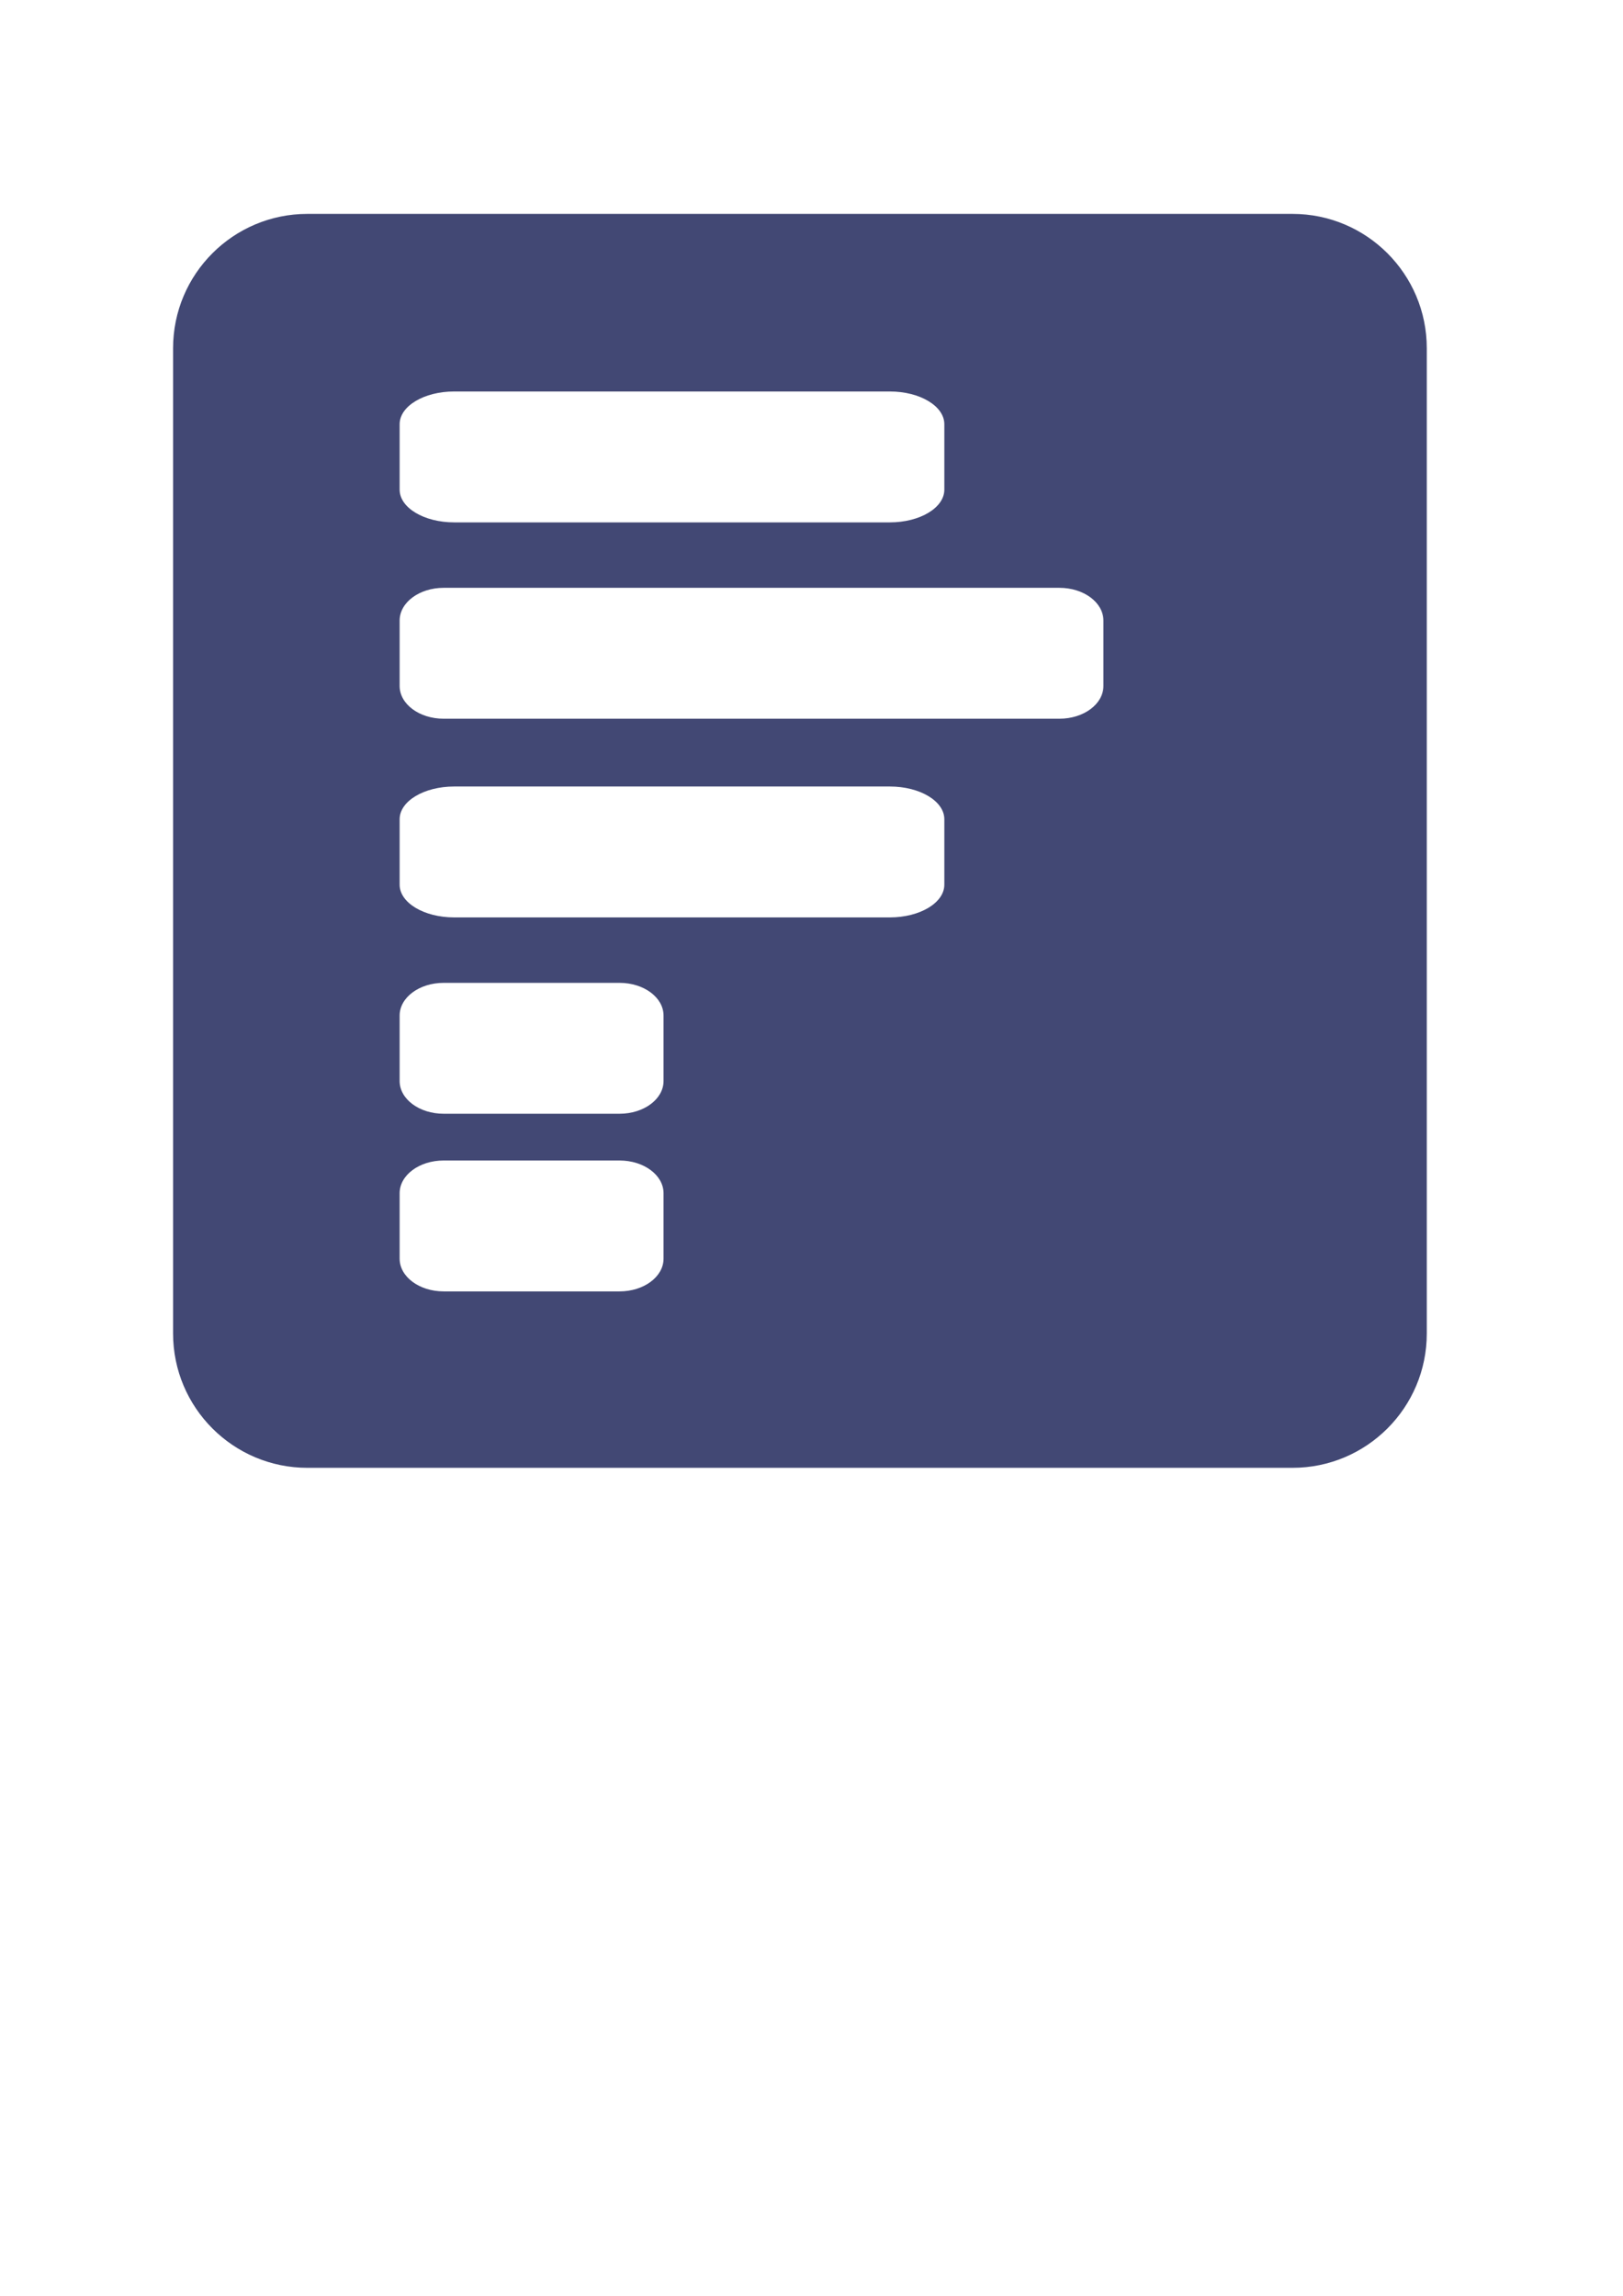 <?xml version="1.0" encoding="UTF-8" standalone="no"?>
<svg
   xmlns:dc="http://purl.org/dc/elements/1.1/"
   xmlns:cc="http://creativecommons.org/ns#"
   xmlns:rdf="http://www.w3.org/1999/02/22-rdf-syntax-ns#"
   xmlns:svg="http://www.w3.org/2000/svg"
   xmlns="http://www.w3.org/2000/svg"
   xmlns:sodipodi="http://sodipodi.sourceforge.net/DTD/sodipodi-0.dtd"
   xmlns:inkscape="http://www.inkscape.org/namespaces/inkscape"
   width="210mm"
   height="297mm"
   viewBox="0 0 210 297"
   version="1.1"
   id="svg8"
   inkscape:version="1.0.2-2 (e86c870879, 2021-01-15)"
   sodipodi:docname="Paperon.svg">
  <defs
     id="defs2">
    <filter
       inkscape:collect="always"
       style="color-interpolation-filters:sRGB"
       id="filter922"
       x="-1.9200001e-05"
       width="1"
       y="-1.9200002e-05"
       height="1">
      <feGaussianBlur
         inkscape:collect="always"
         stdDeviation="0.001"
         id="feGaussianBlur924" />
    </filter>
  </defs>
  <sodipodi:namedview
     id="base"
     pagecolor="#ffffff"
     bordercolor="#666666"
     borderopacity="1.0"
     inkscape:pageopacity="0.0"
     inkscape:pageshadow="2"
     inkscape:zoom="0.35"
     inkscape:cx="348.57143"
     inkscape:cy="331.42857"
     inkscape:document-units="mm"
     inkscape:current-layer="layer1"
     inkscape:document-rotation="0"
     showgrid="false"
     inkscape:window-width="826"
     inkscape:window-height="696"
     inkscape:window-x="531"
     inkscape:window-y="0"
     inkscape:window-maximized="0" />
  <g
     inkscape:label="Layer 1"
     inkscape:groupmode="layer"
     id="layer1">
    <g
       id="g972"
       inkscape:export-filename="C:\Users\wissm\OneDrive\Pictures\72.png"
       inkscape:export-xdpi="11.275697"
       inkscape:export-ydpi="11.275697">
      <path
         style="fill:#424874;fill-opacity:1;stroke-width:0.362;filter:url(#filter922)"
         d="M 184.528,172.649 V 45.066 c 0,-9.605 -7.793,-17.398 -17.398,-17.398 H 39.547 c -9.605,0 -17.398,7.793 -17.398,17.398 V 172.649 c 0,9.605 7.793,17.398 17.398,17.398 H 167.13 c 9.605,0 17.398,-7.793 17.398,-17.398 z"
         id="path10"
         transform="matrix(0.999,0,0,0.999,0.268,0.03)" />
      <g
         id="g76"
         transform="matrix(0.997,0,0,1,0.307,-0.911)"
         style="filter:url(#filter922)">
        <path
           style="fill:#ffffff;stroke-width:0.307"
           d="m 57.264,144.992 c -3.154,0 -5.708,-1.894 -5.708,-4.233 v -8.467 c 0,-2.339 2.555,-4.233 5.708,-4.233 h 22.834 c 3.154,0 5.708,1.894 5.708,4.233 v 8.467 c 0,2.339 -2.555,4.233 -5.708,4.233 z"
           id="path27" />
        <path
           style="fill:#ffffff;stroke-width:0.307"
           d="m 57.264,93.889 c -3.154,0 -5.708,-1.894 -5.708,-4.233 v -8.467 c 0,-2.339 2.555,-4.233 5.708,-4.233 h 79.918 c 3.154,0 5.708,1.894 5.708,4.233 v 8.467 c 0,2.339 -2.554,4.233 -5.708,4.233 z"
           id="path25" />
        <path
           style="fill:#ffffff;stroke-width:0.342"
           d="m 58.625,68.489 c -3.906,0 -7.069,-1.894 -7.069,-4.233 v -8.467 c 0,-2.339 3.163,-4.233 7.069,-4.233 h 56.553 c 3.906,0 7.069,1.894 7.069,4.233 v 8.467 c 0,2.339 -3.163,4.233 -7.069,4.233 z"
           id="path23" />
        <path
           style="fill:#ffffff;stroke-width:0.307"
           d="m 57.264,167.973 c -3.154,0 -5.708,-1.894 -5.708,-4.233 v -8.467 c 0,-2.339 2.555,-4.233 5.708,-4.233 h 22.834 c 3.154,0 5.708,1.894 5.708,4.233 v 8.467 c 0,2.339 -2.555,4.233 -5.708,4.233 z"
           id="path27-5" />
        <path
           style="fill:#ffffff;stroke-width:0.342"
           d="m 58.625,119.592 c -3.906,0 -7.069,-1.894 -7.069,-4.233 v -8.467 c 0,-2.339 3.163,-4.233 7.069,-4.233 h 56.553 c 3.906,0 7.069,1.894 7.069,4.233 v 8.467 c 0,2.339 -3.163,4.233 -7.069,4.233 z"
           id="path23-1" />
      </g>
    </g>
  </g>
</svg>
